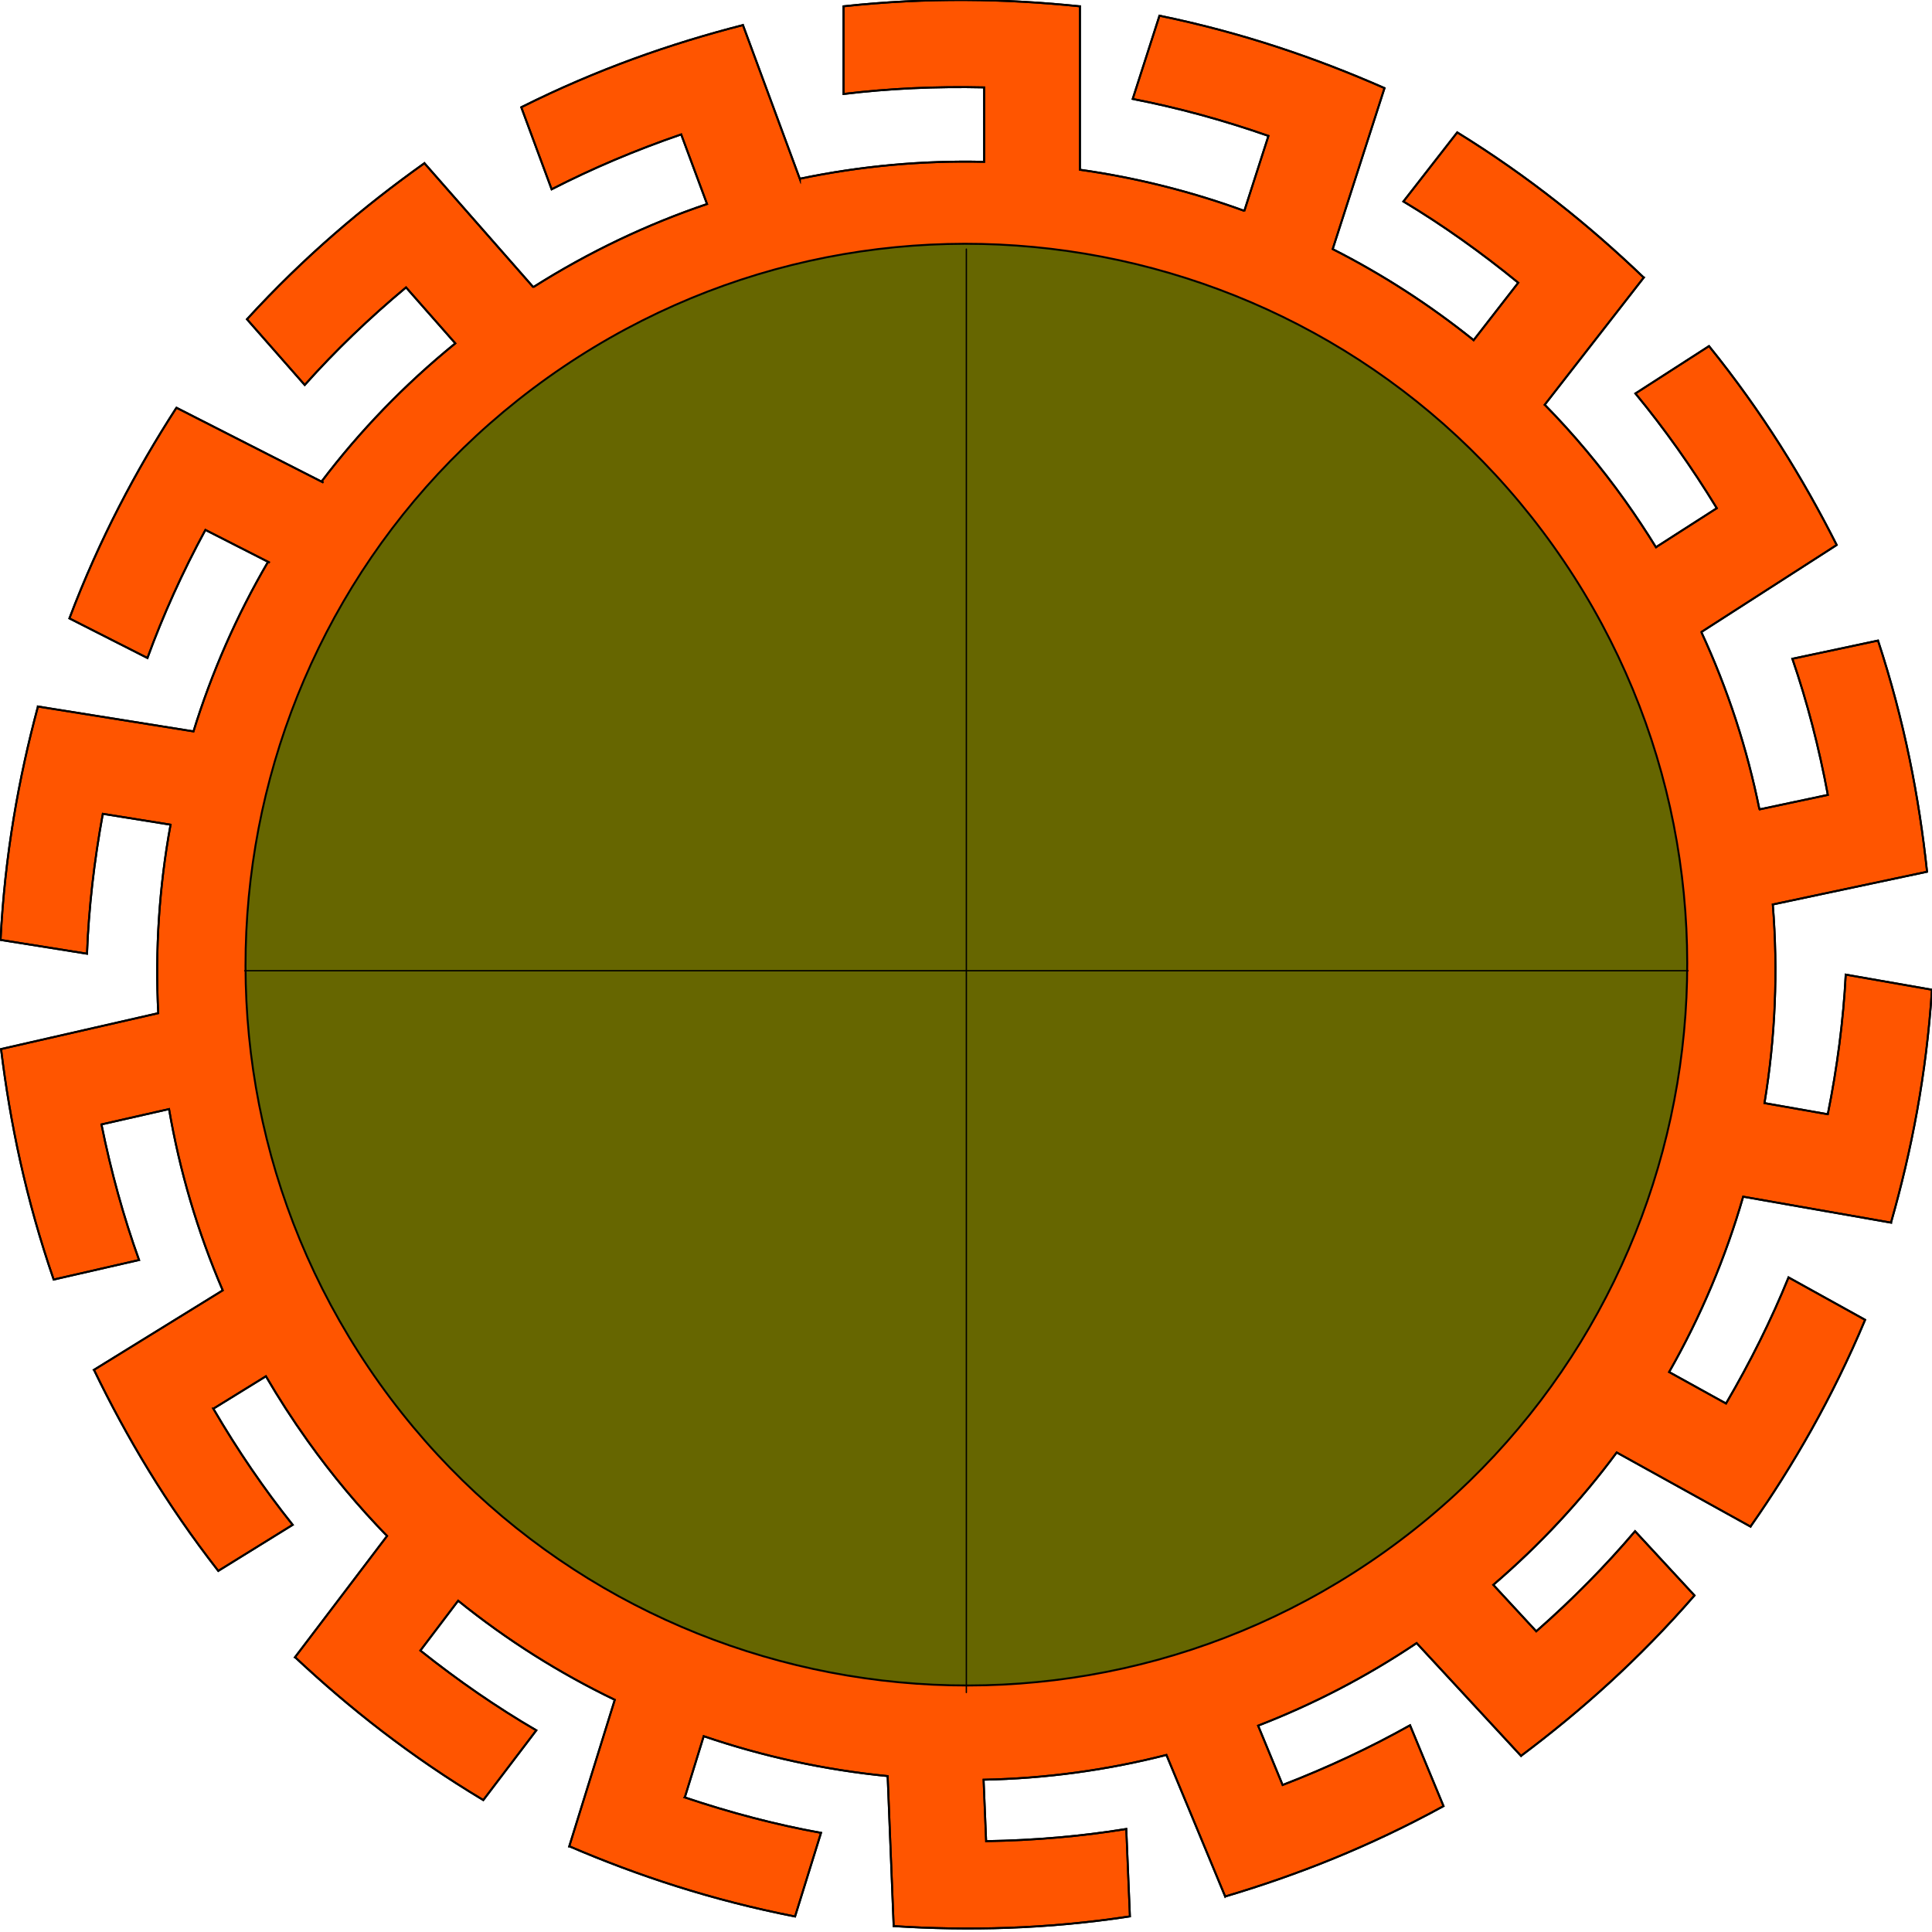 <?xml version="1.0" encoding="utf-8"?>
<!-- Generator: Adobe Illustrator 27.3.1, SVG Export Plug-In . SVG Version: 6.00 Build 0)  -->
<svg version="1.1" id="Layer_1" xmlns="http://www.w3.org/2000/svg" xmlns:xlink="http://www.w3.org/1999/xlink" x="0px" y="0px"
	 viewBox="0 0 500 500" style="enable-background:new 0 0 500 500;" xml:space="preserve">
<style type="text/css">
	.st0{fill-rule:evenodd;clip-rule:evenodd;fill:#FF5500;stroke:#000000;stroke-width:0.5;stroke-miterlimit:10;}

		.st1{fill-rule:evenodd;clip-rule:evenodd;fill:none;stroke:#171717;stroke-width:0.5;stroke-linecap:round;stroke-linejoin:round;stroke-miterlimit:10;}
	.st2{fill-rule:evenodd;clip-rule:evenodd;fill:#666600;stroke:#000000;stroke-width:0.5;stroke-miterlimit:10;}

		.st3{fill-rule:evenodd;clip-rule:evenodd;fill:none;stroke:#000000;stroke-width:0.34;stroke-linecap:round;stroke-linejoin:round;stroke-miterlimit:10;}
	.st4{fill-rule:evenodd;clip-rule:evenodd;fill:none;stroke:#000000;stroke-width:0.5;stroke-miterlimit:10;}
</style>
<g>
	<g>
		<path class="st0" d="M231.38,498.48h-0.1l-1.56-38.83c-16.21-1.59-32.18-5.06-47.6-10.32l-4.88,15.8l-0.03,0.03
			c11.85,3.98,23.59,7.07,35.27,9.18l-6.72,21.65c-21.58-4.23-40.71-10.57-58.37-18.15h-0.07l11.78-37.93
			c-14.31-6.89-27.92-15.45-40.53-25.64l-9.77,12.89l0,0c9.77,7.79,19.78,14.69,30,20.65l-13.72,18.05
			c-18.85-11.29-34.64-23.8-48.67-36.93l-0.07-0.03l23.83-31.39c-7.38-7.59-14.27-15.8-20.58-24.67
			c-3.88-5.44-7.48-11.02-10.77-16.66l-13.58,8.38h-0.03c6.31,10.81,13.16,20.82,20.54,30.07l-19.26,11.92
			c-13.51-17.32-23.77-34.68-32.15-52l-0.03-0.03l33.33-20.58c-6.55-15.24-11.16-30.97-13.89-46.91L26.26,291l0,0
			c2.49,12.26,5.72,23.94,9.73,35.09l-22.1,5.06c-7.17-20.79-11.26-40.46-13.61-59.59v-0.07l40.67-9.28
			c-0.83-16.35,0.24-32.74,3.19-48.78l-17.53-2.81c-2.25,12.3-3.64,24.35-4.09,36.2l-22.38-3.57c1.11-21.96,4.68-41.78,9.67-60.38
			v-0.03l40.26,6.44c4.71-15.24,11.16-29.97,19.3-43.89l0.45,0.24l-16.66-8.49c-5.96,10.98-10.95,22.07-15,33.15l-20.2-10.25
			c7.79-20.58,17.25-38.32,27.68-54.49l0.03-0.03l38.04,19.37l-0.49-0.28c9.87-13.03,21.44-25.05,34.61-35.75l-12.75-14.48
			c-9.6,8-18.33,16.42-26.22,25.25L63.91,82.62c14.83-16.21,30.21-29.2,45.9-40.36l0.03-0.03l28.2,32.11l-0.03-0.03
			c14.38-9.11,29.45-16.25,44.97-21.51l-6.69-18.01c-11.81,4.05-23,8.8-33.53,14.2l-7.86-21.24c19.68-9.84,38.66-16.46,57.3-21.24
			l0.07-0.03l14.72,39.8v-0.03c15.76-3.29,31.77-4.75,47.7-4.37V22.62c-12.51-0.28-24.63,0.28-36.38,1.7V1.63
			c21.86-2.36,41.99-1.97,61.11,0h0.07v42.3c14.48,2.04,28.75,5.61,42.54,10.64l-0.03,0.1l6.27-19.5
			c-11.81-4.12-23.52-7.31-35.13-9.56l6.93-21.55c21.55,4.43,40.57,10.98,58.17,18.71l0.07,0.03l-13.48,41.88l0.07-0.21
			c12.82,6.51,25.05,14.38,36.48,23.56l-0.17,0.21l11.71-15.07c-9.67-7.9-19.57-14.93-29.72-21.03l13.93-17.88
			c18.71,11.54,34.33,24.22,48.22,37.52l0.07,0.03l-25.81,33.15l0.17-0.21c7.48,7.62,14.45,15.94,20.82,24.87
			c2.81,3.95,5.47,7.97,7.97,12.02l-0.21,0.1l15.94-10.22c-6.51-10.67-13.55-20.58-21.06-29.69l19.05-12.26
			c13.82,17.11,24.35,34.26,33.01,51.41l0.03,0.07l-35.13,22.59l0.1-0.07c6.89,14.86,11.88,30.28,15.04,45.9l-0.14,0.03l17.84-3.78
			c-2.29-12.3-5.34-24.04-9.18-35.23l22.17-4.71c6.86,20.89,10.64,40.64,12.68,59.76v0.07l-40.15,8.52l0.24-0.03
			c1.39,17.18,0.66,34.44-2.15,51.38l16.35,2.88h0.03c2.46-12.26,4.02-24.28,4.64-36.13l22.31,3.91
			c-1.42,21.96-5.3,41.71-10.57,60.21v0.07l-38.28-6.72c-4.54,15.73-10.95,30.97-19.16,45.38l14.72,8.14l0,0
			c6.31-10.77,11.71-21.65,16.18-32.63l19.82,10.98c-8.52,20.27-18.6,37.69-29.62,53.45l-0.03,0.07l-34.64-19.19
			c-9.18,12.4-19.85,23.9-31.94,34.26l11.12,12.02l0,0c9.39-8.25,17.91-16.91,25.57-25.91l15.38,16.63
			c-14.41,16.59-29.48,29.97-44.86,41.5l-0.03,0.03l-27.02-29.2c-13.1,8.8-26.88,15.9-41.02,21.37l6.34,15.35l0,0
			c11.67-4.5,22.66-9.67,32.98-15.45l8.66,20.92c-19.3,10.57-38.04,17.91-56.47,23.38l-0.03,0.03l-15.21-36.65
			c-15.59,3.98-31.46,6.1-47.32,6.41l0.66,15.87v0.03c12.51-0.21,24.6-1.25,36.27-3.15l0.94,22.62
			C270.7,499.27,250.57,499.69,231.38,498.48z"/>
	</g>
	<line class="st1" x1="147.13" y1="354.05" x2="147.09" y2="353.88"/>
	<path class="st2" d="M141.76,97.73c83.84-59.76,200.44-40.26,260.24,43.58s40.26,200.44-43.58,260.24S157.97,441.8,98.18,357.96
		C38.42,274.13,57.92,157.52,141.76,97.73z"/>
	<line class="st3" x1="250.09" y1="64.47" x2="250.09" y2="438.02"/>
	<line class="st3" x1="63.33" y1="251.23" x2="436.88" y2="251.23"/>
	<g>
		<path class="st4" d="M231.38,498.48h-0.1l-1.56-38.83c-16.21-1.59-32.18-5.06-47.6-10.32l-4.88,15.8l-0.03,0.03
			c11.85,3.98,23.59,7.07,35.27,9.18l-6.72,21.65c-21.58-4.23-40.71-10.57-58.37-18.15h-0.07l11.78-37.93
			c-14.31-6.89-27.92-15.45-40.53-25.64l-9.77,12.89l0,0c9.77,7.79,19.78,14.69,30,20.65l-13.72,18.05
			c-18.85-11.29-34.64-23.8-48.67-36.93l-0.07-0.03l23.83-31.39c-7.38-7.59-14.27-15.8-20.58-24.67
			c-3.88-5.44-7.48-11.02-10.77-16.66l-13.58,8.38h-0.03c6.31,10.81,13.16,20.82,20.54,30.07l-19.26,11.92
			c-13.51-17.32-23.77-34.68-32.15-52l-0.03-0.03l33.33-20.58c-6.55-15.24-11.16-30.97-13.89-46.91L26.26,291l0,0
			c2.49,12.26,5.72,23.94,9.73,35.09l-22.1,5.06c-7.17-20.79-11.26-40.46-13.61-59.59v-0.07l40.67-9.28
			c-0.83-16.35,0.24-32.74,3.19-48.78l-17.53-2.81c-2.25,12.3-3.64,24.35-4.09,36.2l-22.38-3.57c1.11-21.96,4.68-41.78,9.67-60.38
			v-0.03l40.26,6.44c4.71-15.24,11.16-29.97,19.3-43.89l0.45,0.24l-16.66-8.49c-5.96,10.98-10.95,22.07-15,33.15l-20.2-10.25
			c7.79-20.58,17.25-38.32,27.68-54.49l0.03-0.03l38.04,19.37l-0.49-0.28c9.87-13.03,21.44-25.05,34.61-35.75l-12.75-14.48
			c-9.6,8-18.33,16.42-26.22,25.25L63.91,82.62c14.83-16.21,30.21-29.2,45.9-40.36l0.03-0.03l28.2,32.11l-0.03-0.03
			c14.38-9.11,29.45-16.25,44.97-21.51l-6.69-18.01c-11.81,4.05-23,8.8-33.53,14.2l-7.86-21.24c19.68-9.84,38.66-16.46,57.3-21.24
			l0.07-0.03l14.72,39.8v-0.03c15.76-3.29,31.77-4.75,47.7-4.37V22.62c-12.51-0.28-24.63,0.28-36.38,1.7V1.63
			c21.86-2.36,41.99-1.97,61.11,0h0.07v42.3c14.48,2.04,28.75,5.61,42.54,10.64l-0.03,0.1l6.27-19.5
			c-11.81-4.12-23.52-7.31-35.13-9.56l6.93-21.55c21.55,4.43,40.57,10.98,58.17,18.71l0.07,0.03l-13.48,41.88l0.07-0.21
			c12.82,6.51,25.05,14.38,36.48,23.56l-0.17,0.21l11.71-15.07c-9.67-7.9-19.57-14.93-29.72-21.03l13.93-17.88
			c18.71,11.54,34.33,24.22,48.22,37.52l0.07,0.03l-25.81,33.15l0.17-0.21c7.48,7.62,14.45,15.94,20.82,24.87
			c2.81,3.95,5.47,7.97,7.97,12.02l-0.21,0.1l15.94-10.22c-6.51-10.67-13.55-20.58-21.06-29.69l19.05-12.26
			c13.82,17.11,24.35,34.26,33.01,51.41l0.03,0.07l-35.13,22.59l0.1-0.07c6.89,14.86,11.88,30.28,15.04,45.9l-0.14,0.03l17.84-3.78
			c-2.29-12.3-5.34-24.04-9.18-35.23l22.17-4.71c6.86,20.89,10.64,40.64,12.68,59.76v0.07l-40.15,8.52l0.24-0.03
			c1.39,17.18,0.66,34.44-2.15,51.38l16.35,2.88h0.03c2.46-12.26,4.02-24.28,4.64-36.13l22.31,3.91
			c-1.42,21.96-5.3,41.71-10.57,60.21v0.07l-38.28-6.72c-4.54,15.73-10.95,30.97-19.16,45.38l14.72,8.14l0,0
			c6.31-10.77,11.71-21.65,16.18-32.63l19.82,10.98c-8.52,20.27-18.6,37.69-29.62,53.45l-0.03,0.07l-34.64-19.19
			c-9.18,12.4-19.85,23.9-31.94,34.26l11.12,12.02l0,0c9.39-8.25,17.91-16.91,25.57-25.91l15.38,16.63
			c-14.41,16.59-29.48,29.97-44.86,41.5l-0.03,0.03l-27.02-29.2c-13.1,8.8-26.88,15.9-41.02,21.37l6.34,15.35l0,0
			c11.67-4.5,22.66-9.67,32.98-15.45l8.66,20.92c-19.3,10.57-38.04,17.91-56.47,23.38l-0.03,0.03l-15.21-36.65
			c-15.59,3.98-31.46,6.1-47.32,6.41l0.66,15.87v0.03c12.51-0.21,24.6-1.25,36.27-3.15l0.94,22.62
			C270.7,499.27,250.57,499.69,231.38,498.48z"/>
	</g>
</g>
</svg>
